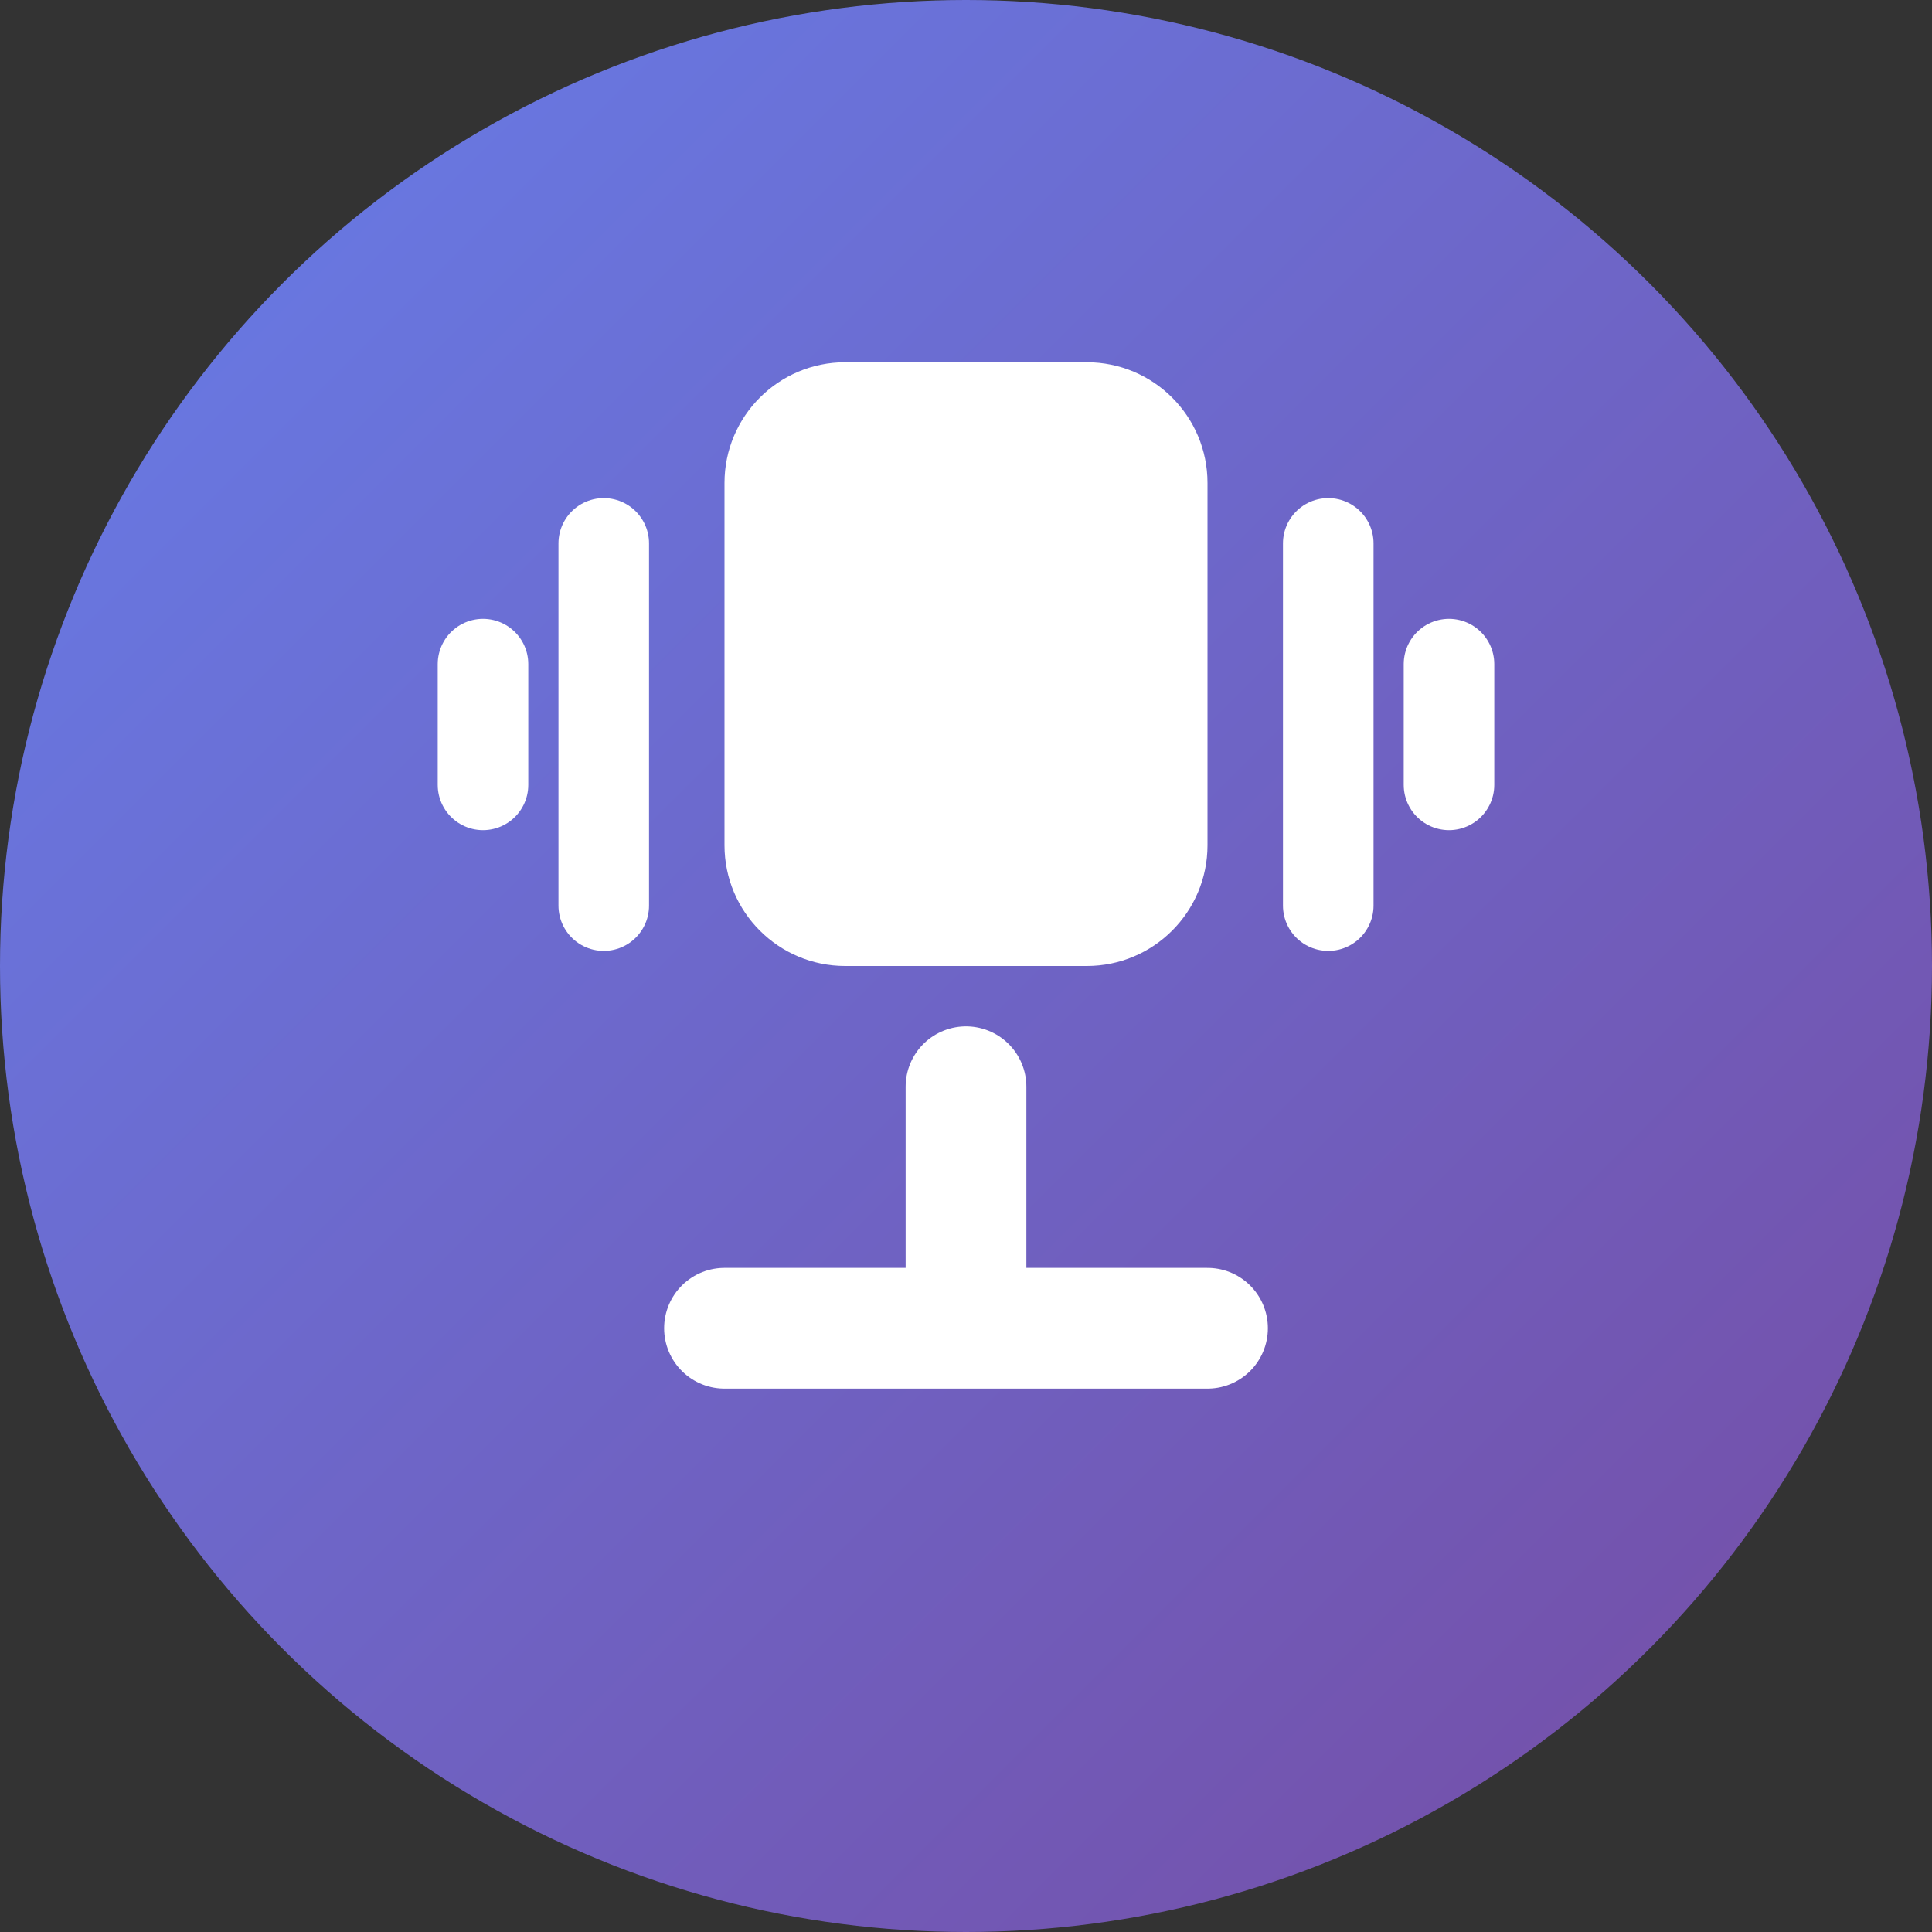 <svg width="32" height="32" viewBox="0 0 32 32" fill="none" xmlns="http://www.w3.org/2000/svg">
  <rect x="0" y="0" width="32" height="32" fill="#333333" stroke="none"/>
  <!-- 背景圆形 -->
  <circle cx="16" cy="16" r="16" fill="url(#gradient)" />
  
  <!-- 麦克风图标 -->
  <path d="M12 8C12 6.895 12.895 6 14 6H18C19.105 6 20 6.895 20 8V14C20 15.105 19.105 16 18 16H14C12.895 16 12 15.105 12 14V8Z" fill="white" />
  
  <!-- 麦克风支架 -->
  <path d="M16 18V22M16 22H12M16 22H20" stroke="white" stroke-width="2" stroke-linecap="round" />
  
  <!-- 声波线条 -->
  <path d="M8 11V13M10 9V15M22 9V15M24 11V13" stroke="white" stroke-width="1.5" stroke-linecap="round" />
  
  <!-- 渐变定义 -->
  <defs>
    <linearGradient id="gradient" x1="0%" y1="0%" x2="100%" y2="100%">
      <stop offset="0%" style="stop-color:#667eea;stop-opacity:1" />
      <stop offset="100%" style="stop-color:#764ba2;stop-opacity:1" />
    </linearGradient>
  </defs>
</svg> 